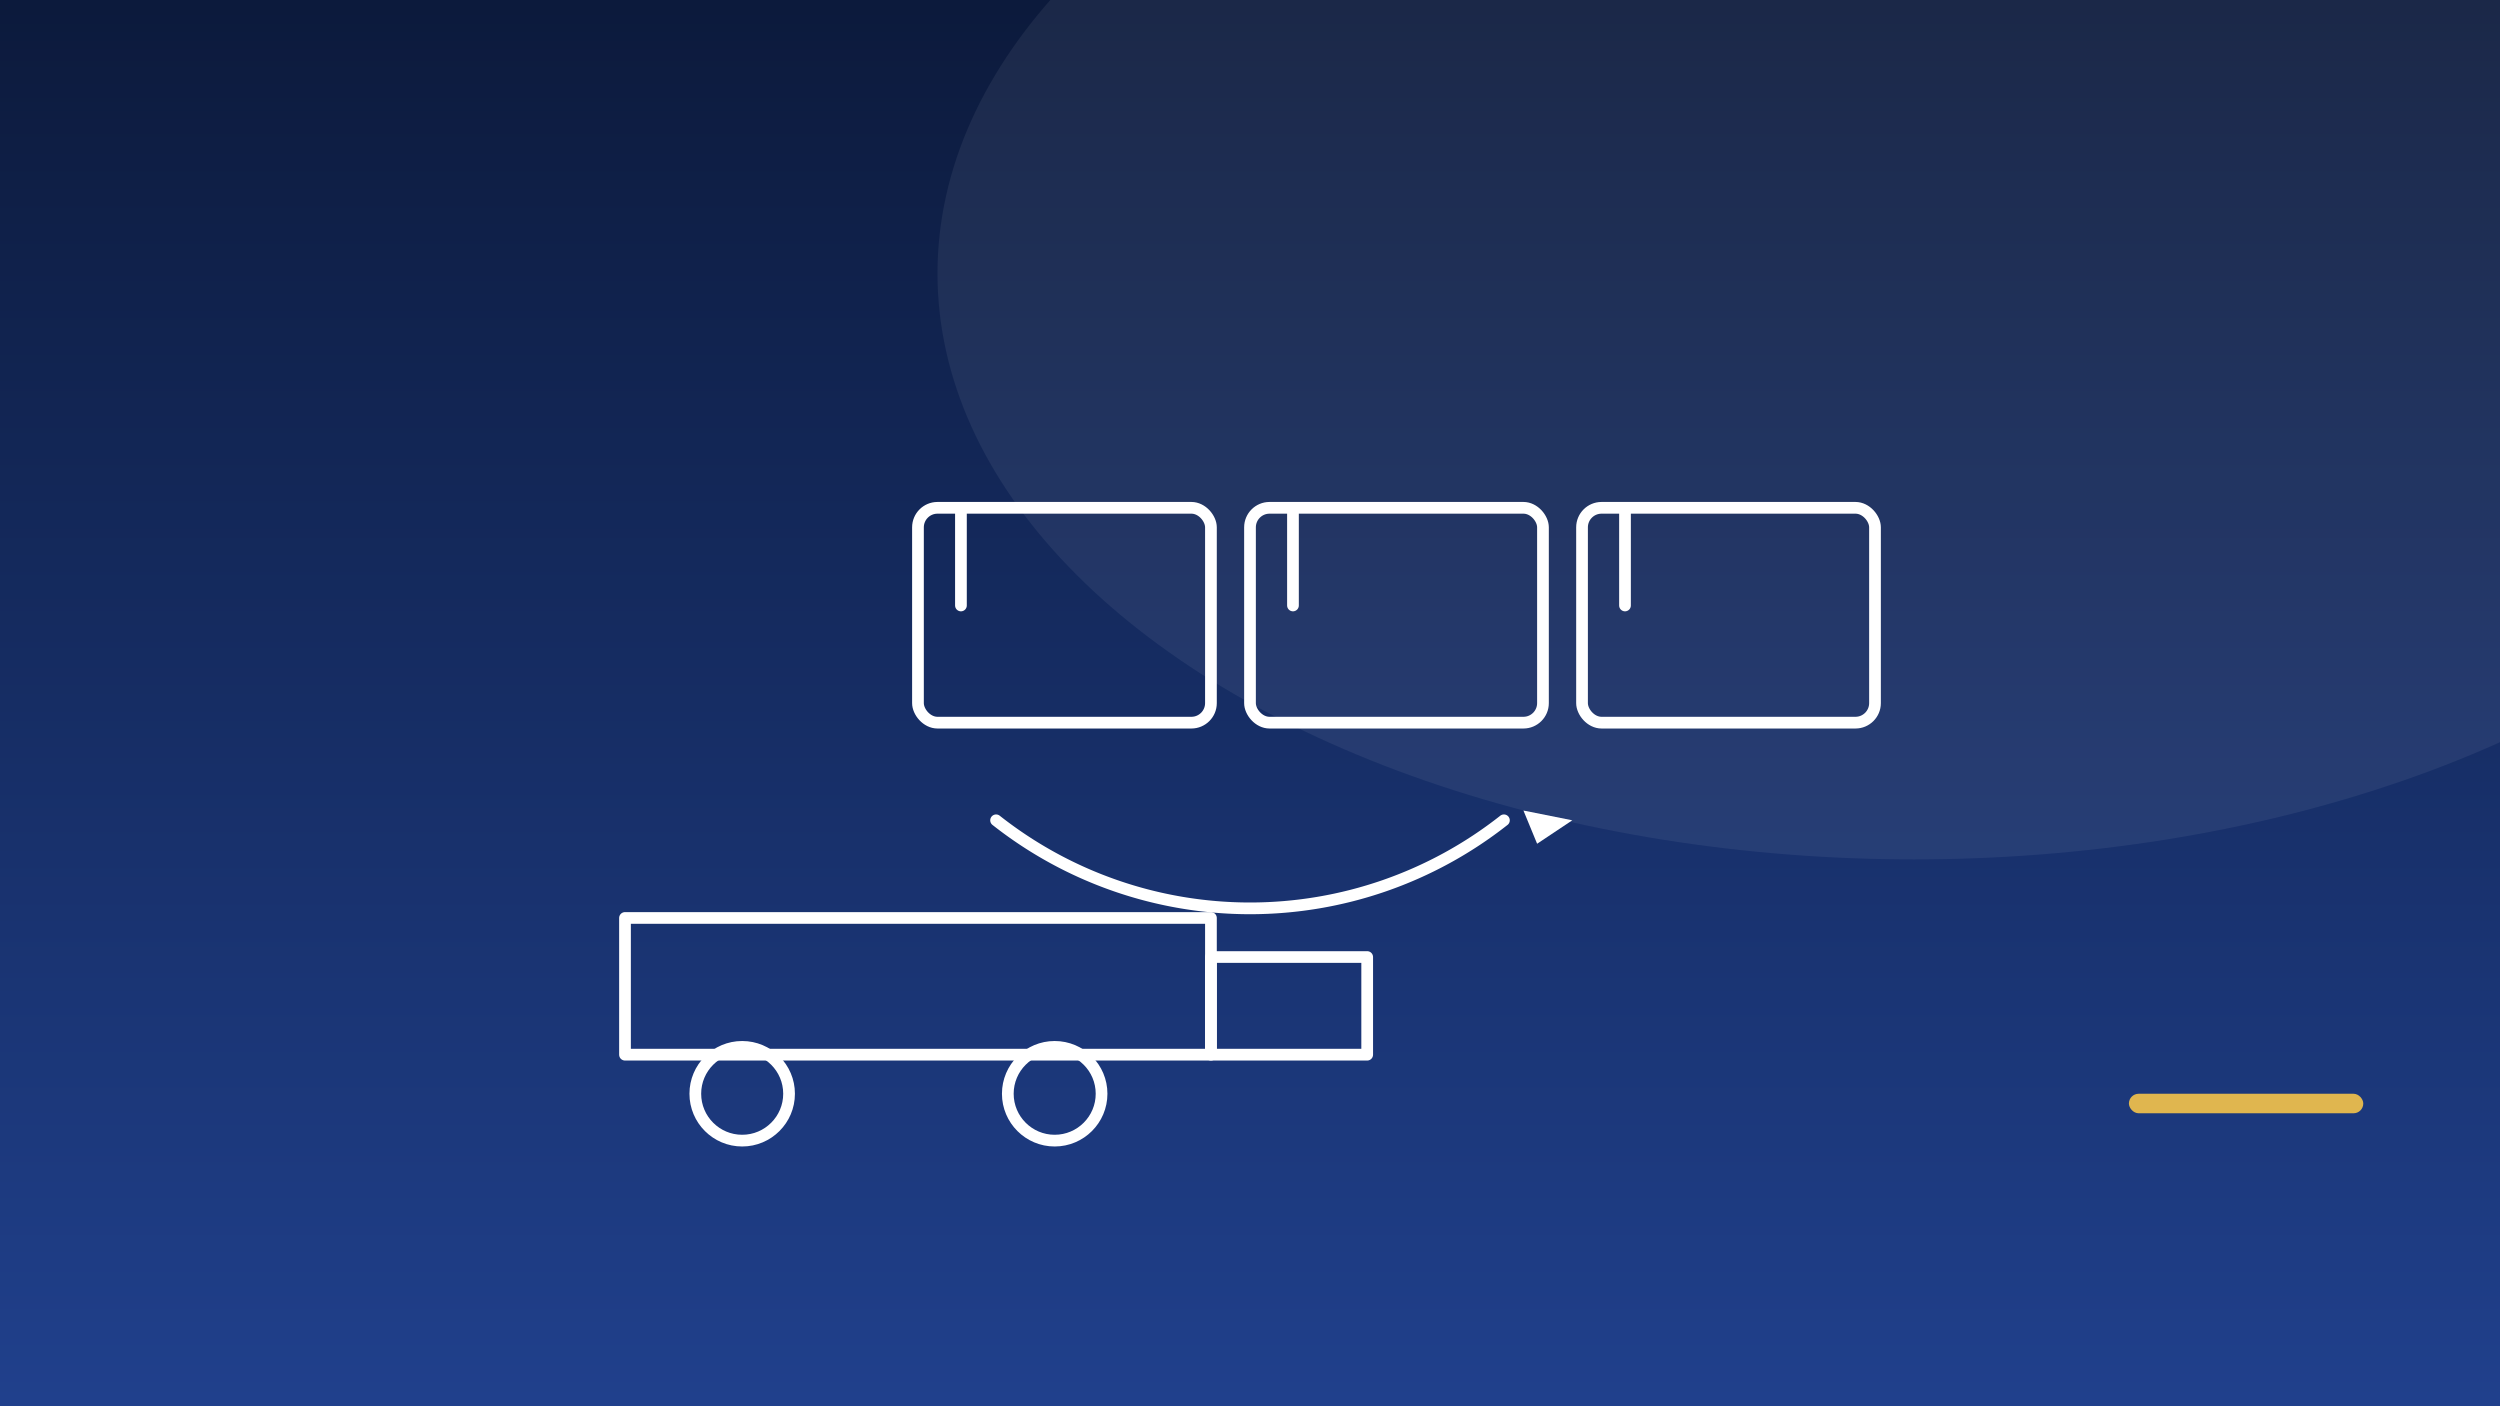<svg width="1280" height="720" viewBox="0 0 1280 720" xmlns="http://www.w3.org/2000/svg">
  <defs>
    <linearGradient id="g2" x1="0" y1="0" x2="0" y2="1"><stop offset="0%" stop-color="#0C1A3C"></stop><stop offset="100%" stop-color="#20408C"></stop></linearGradient>
    <filter id="glow2" x="-20%" y="-20%" width="140%" height="140%"><feGaussianBlur stdDeviation="90" result="b"></feGaussianBlur><feComponentTransfer><feFuncA type="linear" slope="0.35"></feFuncA></feComponentTransfer><feMerge><feMergeNode in="b"></feMergeNode></feMerge></filter>
    <style>.s{stroke:#fff;stroke-width:6;fill:none;stroke-linecap:round;stroke-linejoin:round}</style>
  </defs>
  <rect width="1280" height="720" fill="url(#g2)"></rect>
  <ellipse cx="980" cy="140" rx="500" ry="300" fill="#FFFFFF" opacity=".25" filter="url(#glow2)"></ellipse>
  <rect x="1090" y="560" width="120" height="10" rx="5" fill="#F5C54B" opacity=".9"></rect>
  <!-- three boxes -->
  <rect x="470" y="260" width="150" height="110" rx="10" class="s"></rect>
  <line x1="492" y1="260" x2="492" y2="310" class="s"></line>
  <rect x="640" y="260" width="150" height="110" rx="10" class="s"></rect>
  <line x1="662" y1="260" x2="662" y2="310" class="s"></line>
  <rect x="810" y="260" width="150" height="110" rx="10" class="s"></rect>
  <line x1="832" y1="260" x2="832" y2="310" class="s"></line>
  <!-- circular arrows -->
  <path d="M510,420 A210,210 0 0 0 770,420" class="s"></path>
  <polygon points="780,415 805,420 787,432" fill="#fff"></polygon>
  <!-- truck -->
  <rect x="320" y="470" width="300" height="70" class="s"></rect>
  <rect x="620" y="490" width="80" height="50" class="s"></rect>
  <circle cx="380" cy="560" r="24" class="s"></circle>
  <circle cx="540" cy="560" r="24" class="s"></circle>
</svg>
